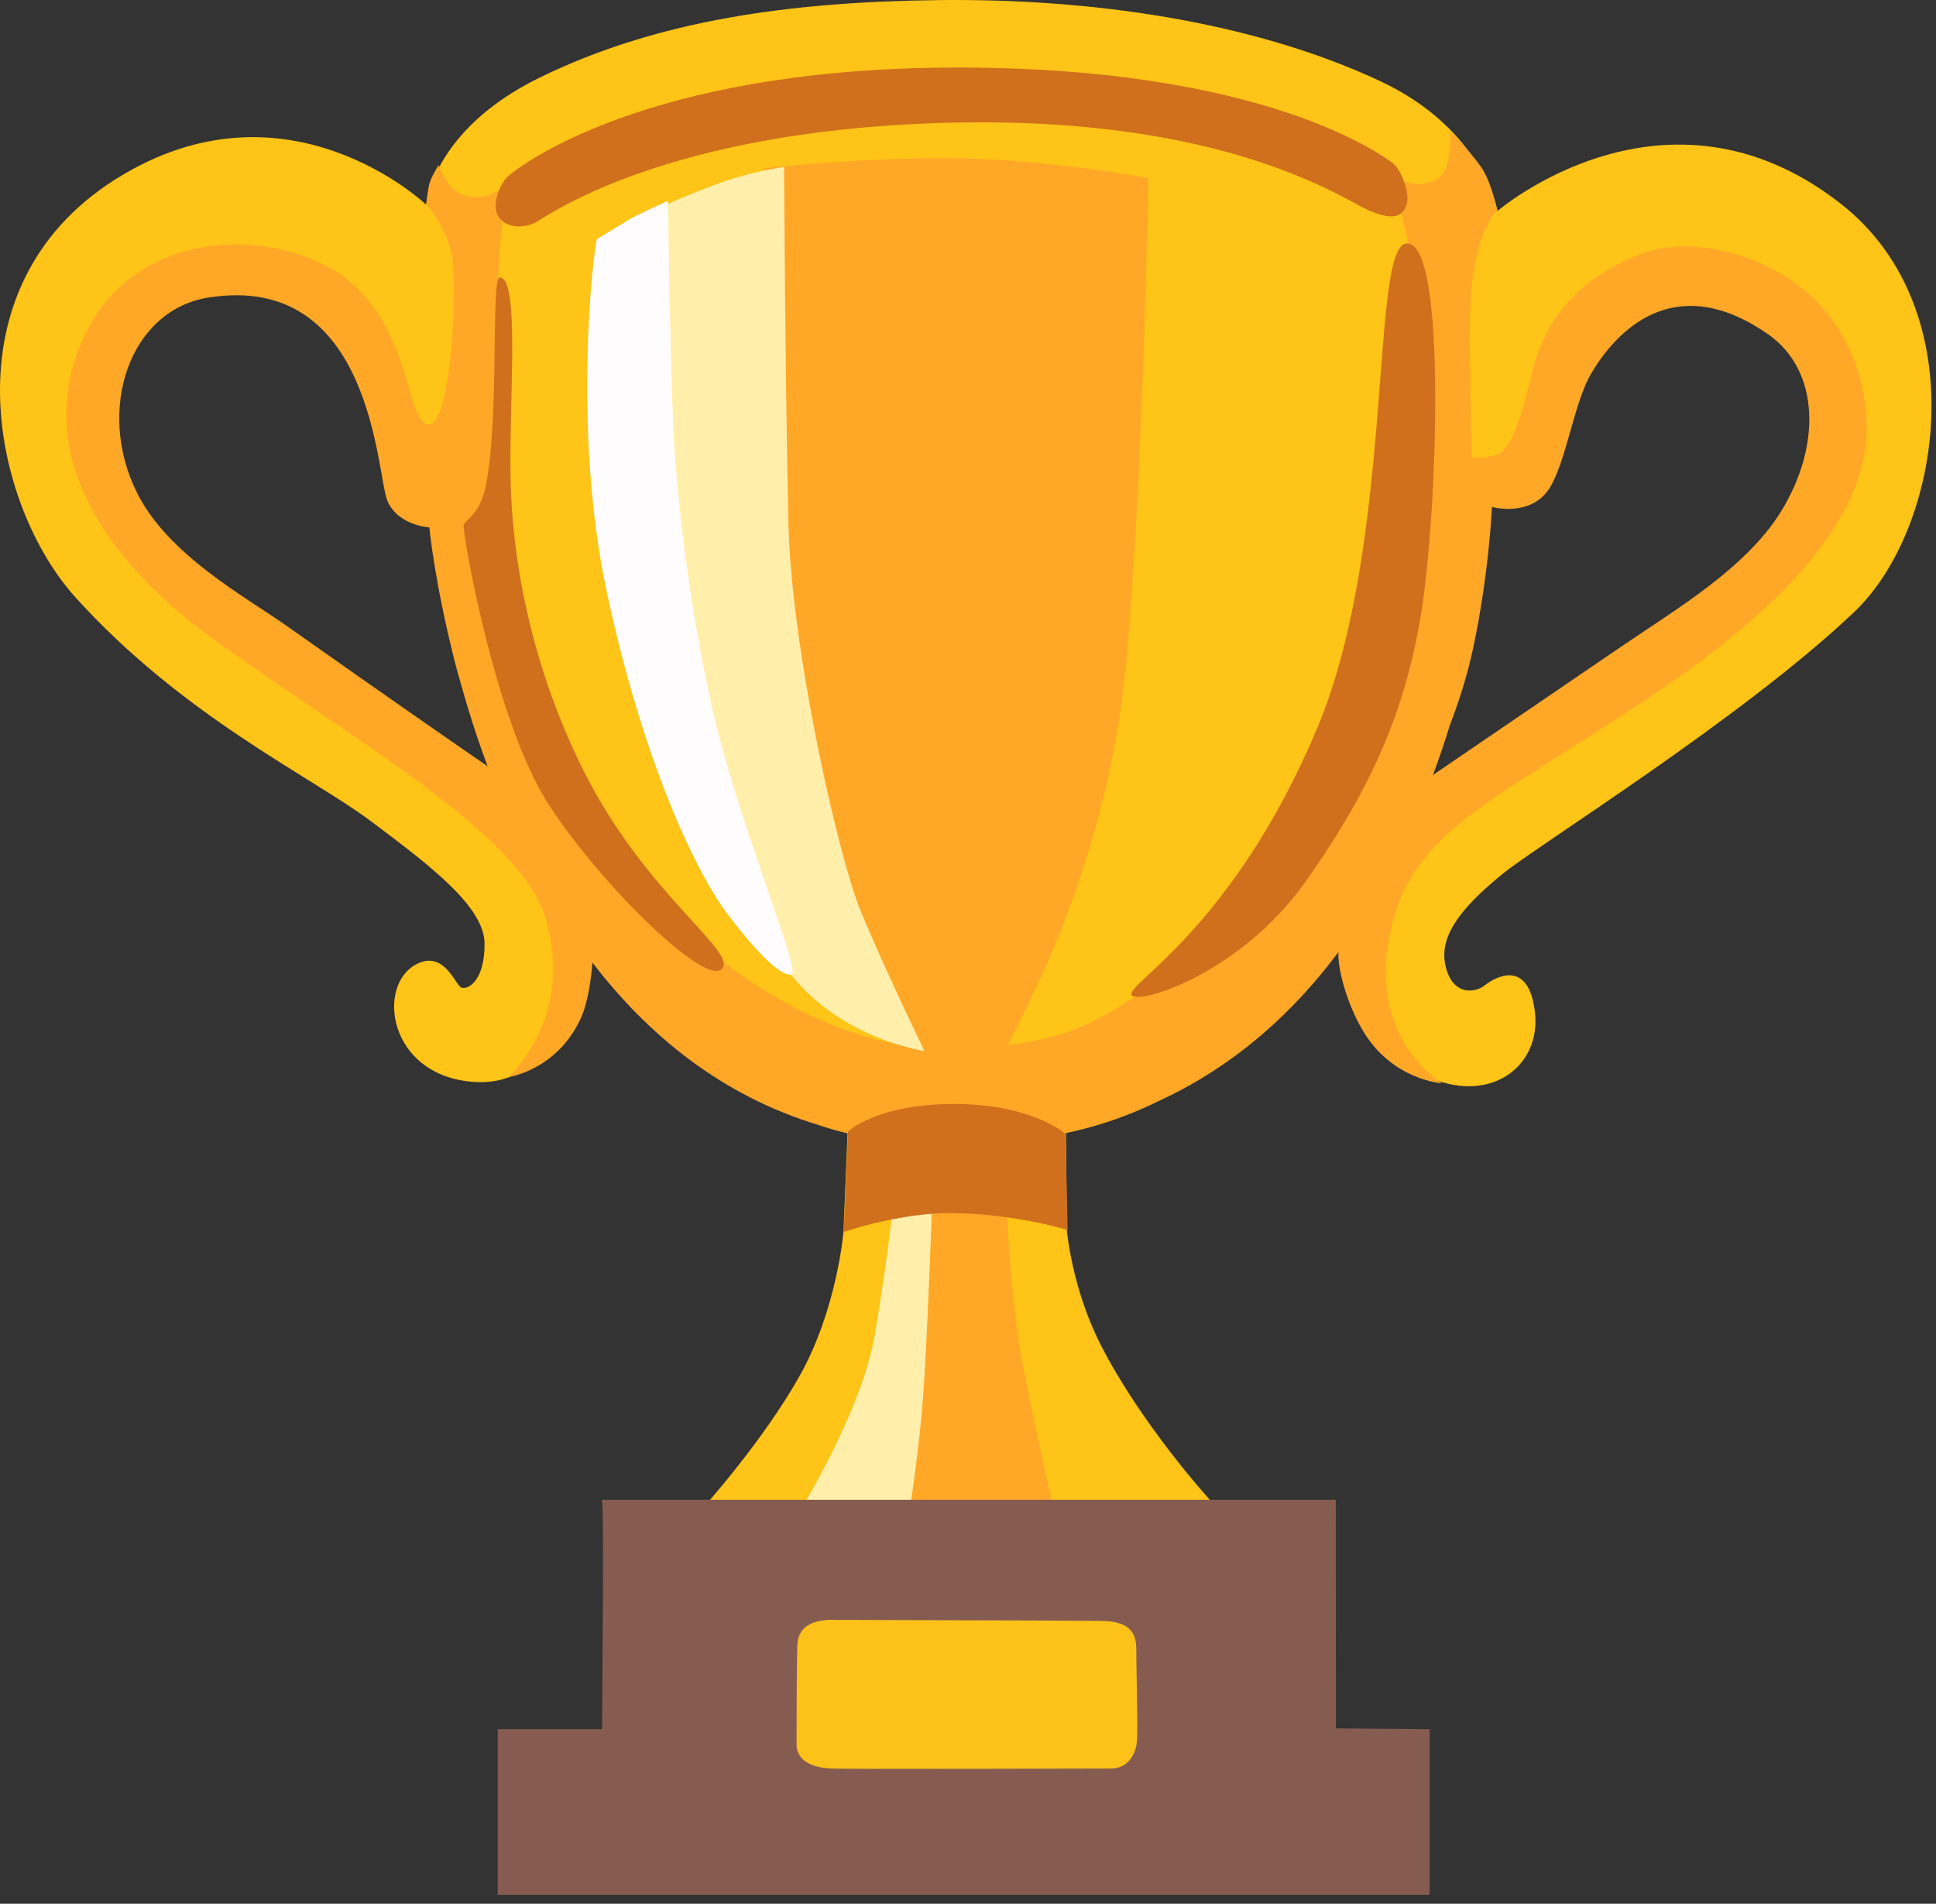 <svg width="121" height="119" viewBox="0 0 121 119" fill="none" xmlns="http://www.w3.org/2000/svg">
<rect x="0" y="0" width="121" height="119" fill="#333333" stroke="none"/>
<path d="M93.846 54.677C96.066 52.847 108.886 44.917 115.906 38.237C121.386 33.017 123.506 19.387 115.076 12.757C104.116 4.147 93.596 13.187 93.596 13.187C93.596 13.187 92.676 8.077 86.276 5.077C78.216 1.297 68.006 -0.113 58.616 0.007C49.516 0.117 41.136 1.217 33.696 4.867C27.036 8.137 26.636 12.797 26.636 12.797C26.636 12.797 17.896 4.447 7.186 11.227C-3.514 18.017 -0.444 31.617 4.706 37.327C11.416 44.767 19.476 48.557 23.136 51.297C26.786 54.037 30.286 56.647 30.286 58.997C30.286 61.347 29.246 61.867 28.846 61.737C28.456 61.607 27.766 59.317 25.976 60.297C23.536 61.647 24.276 67.087 29.366 67.607C34.296 68.117 35.236 62.907 35.236 62.907L36.016 57.817L44.106 63.427L52.976 70.737L52.716 76.997C52.716 76.997 52.326 81.827 49.976 86.007C47.626 90.187 43.846 94.357 43.846 94.357L43.726 98.137L76.616 97.357L75.576 93.707C75.576 93.707 71.336 89.047 68.786 84.047C66.966 80.467 66.676 76.857 66.676 76.857L66.596 67.877L83.666 57.417C83.666 57.417 85.496 58.857 85.236 59.377C84.976 59.897 84.916 65.227 89.016 67.207C93.066 69.167 96.326 66.687 95.936 63.287C95.546 59.897 93.456 61.067 92.806 61.587C92.156 62.107 90.716 62.237 90.326 60.277C89.926 58.337 91.626 56.507 93.846 54.677ZM9.816 36.217L5.906 24.317L10.636 18.127L15.936 16.577C15.936 16.577 22.706 21.627 22.946 22.037C23.186 22.447 27.266 30.837 27.266 30.837L32.646 50.317L9.816 36.217ZM86.676 51.867C86.756 51.457 91.726 30.997 91.726 30.997C91.726 30.757 95.226 29.127 95.226 28.797C95.226 28.467 101.586 18.117 101.586 18.117L112.186 18.527L114.386 29.037L109.086 37.757C109.096 37.767 86.596 52.267 86.676 51.867Z" fill="#FEC417"/>
<path d="M116.646 25.967C115.866 16.647 106.646 14.417 102.856 15.767C99.066 17.117 96.606 19.647 95.766 23.247C95.086 26.157 94.406 28.097 93.626 28.397C92.766 28.717 91.976 28.587 91.976 28.587C91.976 28.587 91.836 22.287 91.876 19.747C91.976 14.507 93.576 13.167 93.576 13.167C93.576 13.167 93.236 11.397 92.556 10.417C91.876 9.447 90.616 8.187 90.616 8.187C90.616 8.187 90.906 10.707 89.646 11.297C88.386 11.887 87.026 11.007 87.026 11.007L88.286 16.247C88.286 16.247 86.246 42.367 86.056 42.947C85.866 43.527 78.196 56.827 78.196 56.827C78.196 56.827 73.726 61.007 71.596 61.977C69.456 62.947 67.616 65.477 59.366 65.567C51.116 65.667 44.026 59.157 44.026 59.157L36.936 52.357L31.696 36.917L30.916 21.187L31.246 15.467L31.476 13.077L31.106 11.867C31.106 11.867 30.426 12.547 29.166 12.257C27.906 11.967 27.416 10.317 27.416 10.317C27.416 10.317 26.926 11.097 26.836 11.487C26.736 11.877 26.636 12.777 26.636 12.777C26.636 12.777 27.996 14.207 28.286 16.247C28.576 18.287 28.186 26.737 26.736 26.537C25.276 26.347 25.756 19.257 20.226 16.537C15.436 14.177 8.286 14.887 5.366 20.807C2.456 26.727 4.586 33.717 13.716 40.227C22.846 46.737 32.566 52.207 34.106 57.427C35.946 63.637 31.776 67.327 31.776 67.327C31.776 67.327 34.806 66.907 36.296 63.657C36.776 62.607 36.956 61.077 37.026 60.167C40.476 64.667 45.066 68.477 51.146 70.317C53.446 71.107 56.036 71.507 59.636 71.507C60.156 71.507 60.666 71.487 61.176 71.467C65.386 71.317 68.986 70.527 72.476 68.797C77.186 66.617 80.836 63.287 83.656 59.507C83.576 60.407 84.126 62.647 85.176 64.417C87.016 67.527 90.126 67.717 90.126 67.717C90.126 67.717 85.856 65.197 86.726 59.177C87.596 53.157 91.576 51.017 97.596 47.137C103.636 43.247 117.416 35.287 116.646 25.967ZM17.996 39.177C15.286 37.267 10.536 34.717 8.576 30.827C5.966 25.637 8.086 19.367 13.046 18.597C23.346 16.977 23.536 29.767 24.216 31.317C24.896 32.867 26.836 32.967 26.836 32.967C26.836 32.967 26.906 33.827 27.186 35.487C27.196 35.537 27.206 35.577 27.206 35.627L27.236 35.777C27.426 36.907 27.696 38.317 28.076 39.927L28.106 40.047C28.316 40.957 28.536 41.817 28.766 42.607C29.226 44.267 29.786 46.057 30.476 47.897C29.476 47.217 23.746 43.247 17.996 39.177ZM111.306 31.987C109.156 35.467 104.806 38.057 101.596 40.237C97.456 43.047 91.296 47.267 89.556 48.447C89.956 47.387 90.306 46.337 90.626 45.307C91.146 43.947 91.696 42.287 92.076 40.497C93.076 35.797 93.246 31.687 93.246 31.687C93.246 31.687 95.286 32.267 96.546 30.907C97.806 29.547 98.276 25.327 99.456 23.337C101.296 20.227 104.986 17.027 110.526 20.907C113.726 23.157 113.846 27.867 111.306 31.987ZM57.246 74.637L62.896 74.567C62.896 74.567 63.046 80.737 63.936 85.337C64.826 89.947 66.016 95.067 66.016 95.067C66.016 95.067 54.506 98.927 54.576 94.767C54.646 90.607 56.356 82.507 56.356 82.507C56.356 82.507 57.396 72.857 57.246 74.637Z" fill="#FFA828"/>
<path d="M47.766 10.517C47.766 10.517 54.056 9.807 59.906 9.897C65.756 9.987 71.776 11.137 71.776 11.137C71.776 11.137 71.426 30.717 70.356 41.707C69.296 52.697 65.136 60.927 64.026 63.257C62.956 65.517 62.176 66.727 62.176 66.727L56.536 66.067L46.786 46.487L47.766 10.517Z" fill="#FFA828"/>
<path d="M40.236 13.447C40.236 13.447 42.006 12.557 44.576 11.587C46.906 10.707 49.006 10.437 49.006 10.437C49.006 10.437 49.066 23.417 49.276 32.677C49.456 40.567 52.376 53.497 53.796 56.957C55.216 60.417 57.776 65.697 57.776 65.697C57.776 65.697 52.626 64.957 49.456 60.937C47.786 58.817 39.976 42.417 39.706 31.607C39.436 20.797 40.496 13.177 40.236 13.447Z" fill="#FFEFAB"/>
<path d="M37.306 14.947C37.126 15.477 35.716 26.647 37.926 37.007C40.136 47.367 43.406 54.457 45.566 57.267C47.486 59.757 48.736 60.937 49.446 60.937C50.156 60.937 46.526 52.347 44.836 45.607C43.156 38.877 42.266 30.807 42.086 26.827C41.906 22.837 41.736 12.557 41.736 12.557C41.736 12.557 39.786 13.447 39.346 13.707C38.906 13.977 37.306 14.947 37.306 14.947Z" fill="#FFFCFD"/>
<path d="M50.066 94.337C50.066 94.337 53.876 88.137 54.676 83.437C55.476 78.737 55.916 74.577 55.916 74.577L58.276 74.677C58.276 74.677 58.046 81.487 57.776 86.097C57.506 90.707 56.716 95.227 56.716 95.227L50.066 94.337Z" fill="#FFEFAB"/>
<path d="M52.996 70.737C52.996 70.737 54.766 69.007 59.636 69.007C64.506 69.007 66.596 70.877 66.596 70.877L66.726 76.887C66.726 76.887 63.486 75.877 59.546 75.827C56.266 75.787 52.736 77.007 52.736 77.007L52.996 70.737ZM31.726 11.047C32.546 10.287 40.406 4.387 59.016 4.227C79.036 4.047 86.546 9.847 87.016 10.167C87.546 10.517 88.166 12.117 87.906 12.827C87.636 13.537 87.106 13.797 85.606 13.177C84.096 12.557 76.656 7.127 58.756 7.687C41.566 8.217 34.276 13.447 33.506 13.887C32.886 14.237 31.736 14.327 31.206 13.617C30.666 12.917 31.196 11.547 31.726 11.047ZM87.906 15.217C85.606 15.397 87.196 33.917 82.326 45.517C77.106 57.927 70.446 61.467 70.716 62.177C70.986 62.887 77.506 60.917 81.616 55.087C85.426 49.687 87.726 44.897 88.796 38.517C89.846 32.137 90.466 15.017 87.906 15.217ZM31.236 17.337C30.656 17.307 31.246 26.547 30.306 30.607C29.946 32.167 29.066 32.487 28.976 32.837C28.886 33.187 30.906 45.077 34.296 50.297C37.576 55.347 44.046 61.637 45.106 60.577C46.166 59.517 40.406 55.967 36.516 48.257C34.276 43.837 31.996 37.177 31.906 29.557C31.846 24.517 32.476 17.407 31.236 17.337Z" fill="#D1701C"/>
<path d="M83.496 108.037L83.486 93.747H37.616C37.756 93.747 37.646 105.367 37.626 108.087H31.106V118.437H89.356V108.087L83.496 108.037Z" fill="#865C50"/>
<path d="M52.316 101.257C51.186 101.207 49.886 101.437 49.836 102.837C49.786 104.237 49.786 108.287 49.786 109.057C49.786 109.827 50.416 110.497 51.996 110.547C53.576 110.597 68.406 110.547 69.446 110.547C70.486 110.547 71.026 109.647 71.066 108.747C71.116 107.847 71.016 104.057 71.016 103.027C71.016 101.317 69.486 101.317 68.446 101.317C67.326 101.297 52.316 101.257 52.316 101.257Z" fill="#FCC219"/>
</svg>
